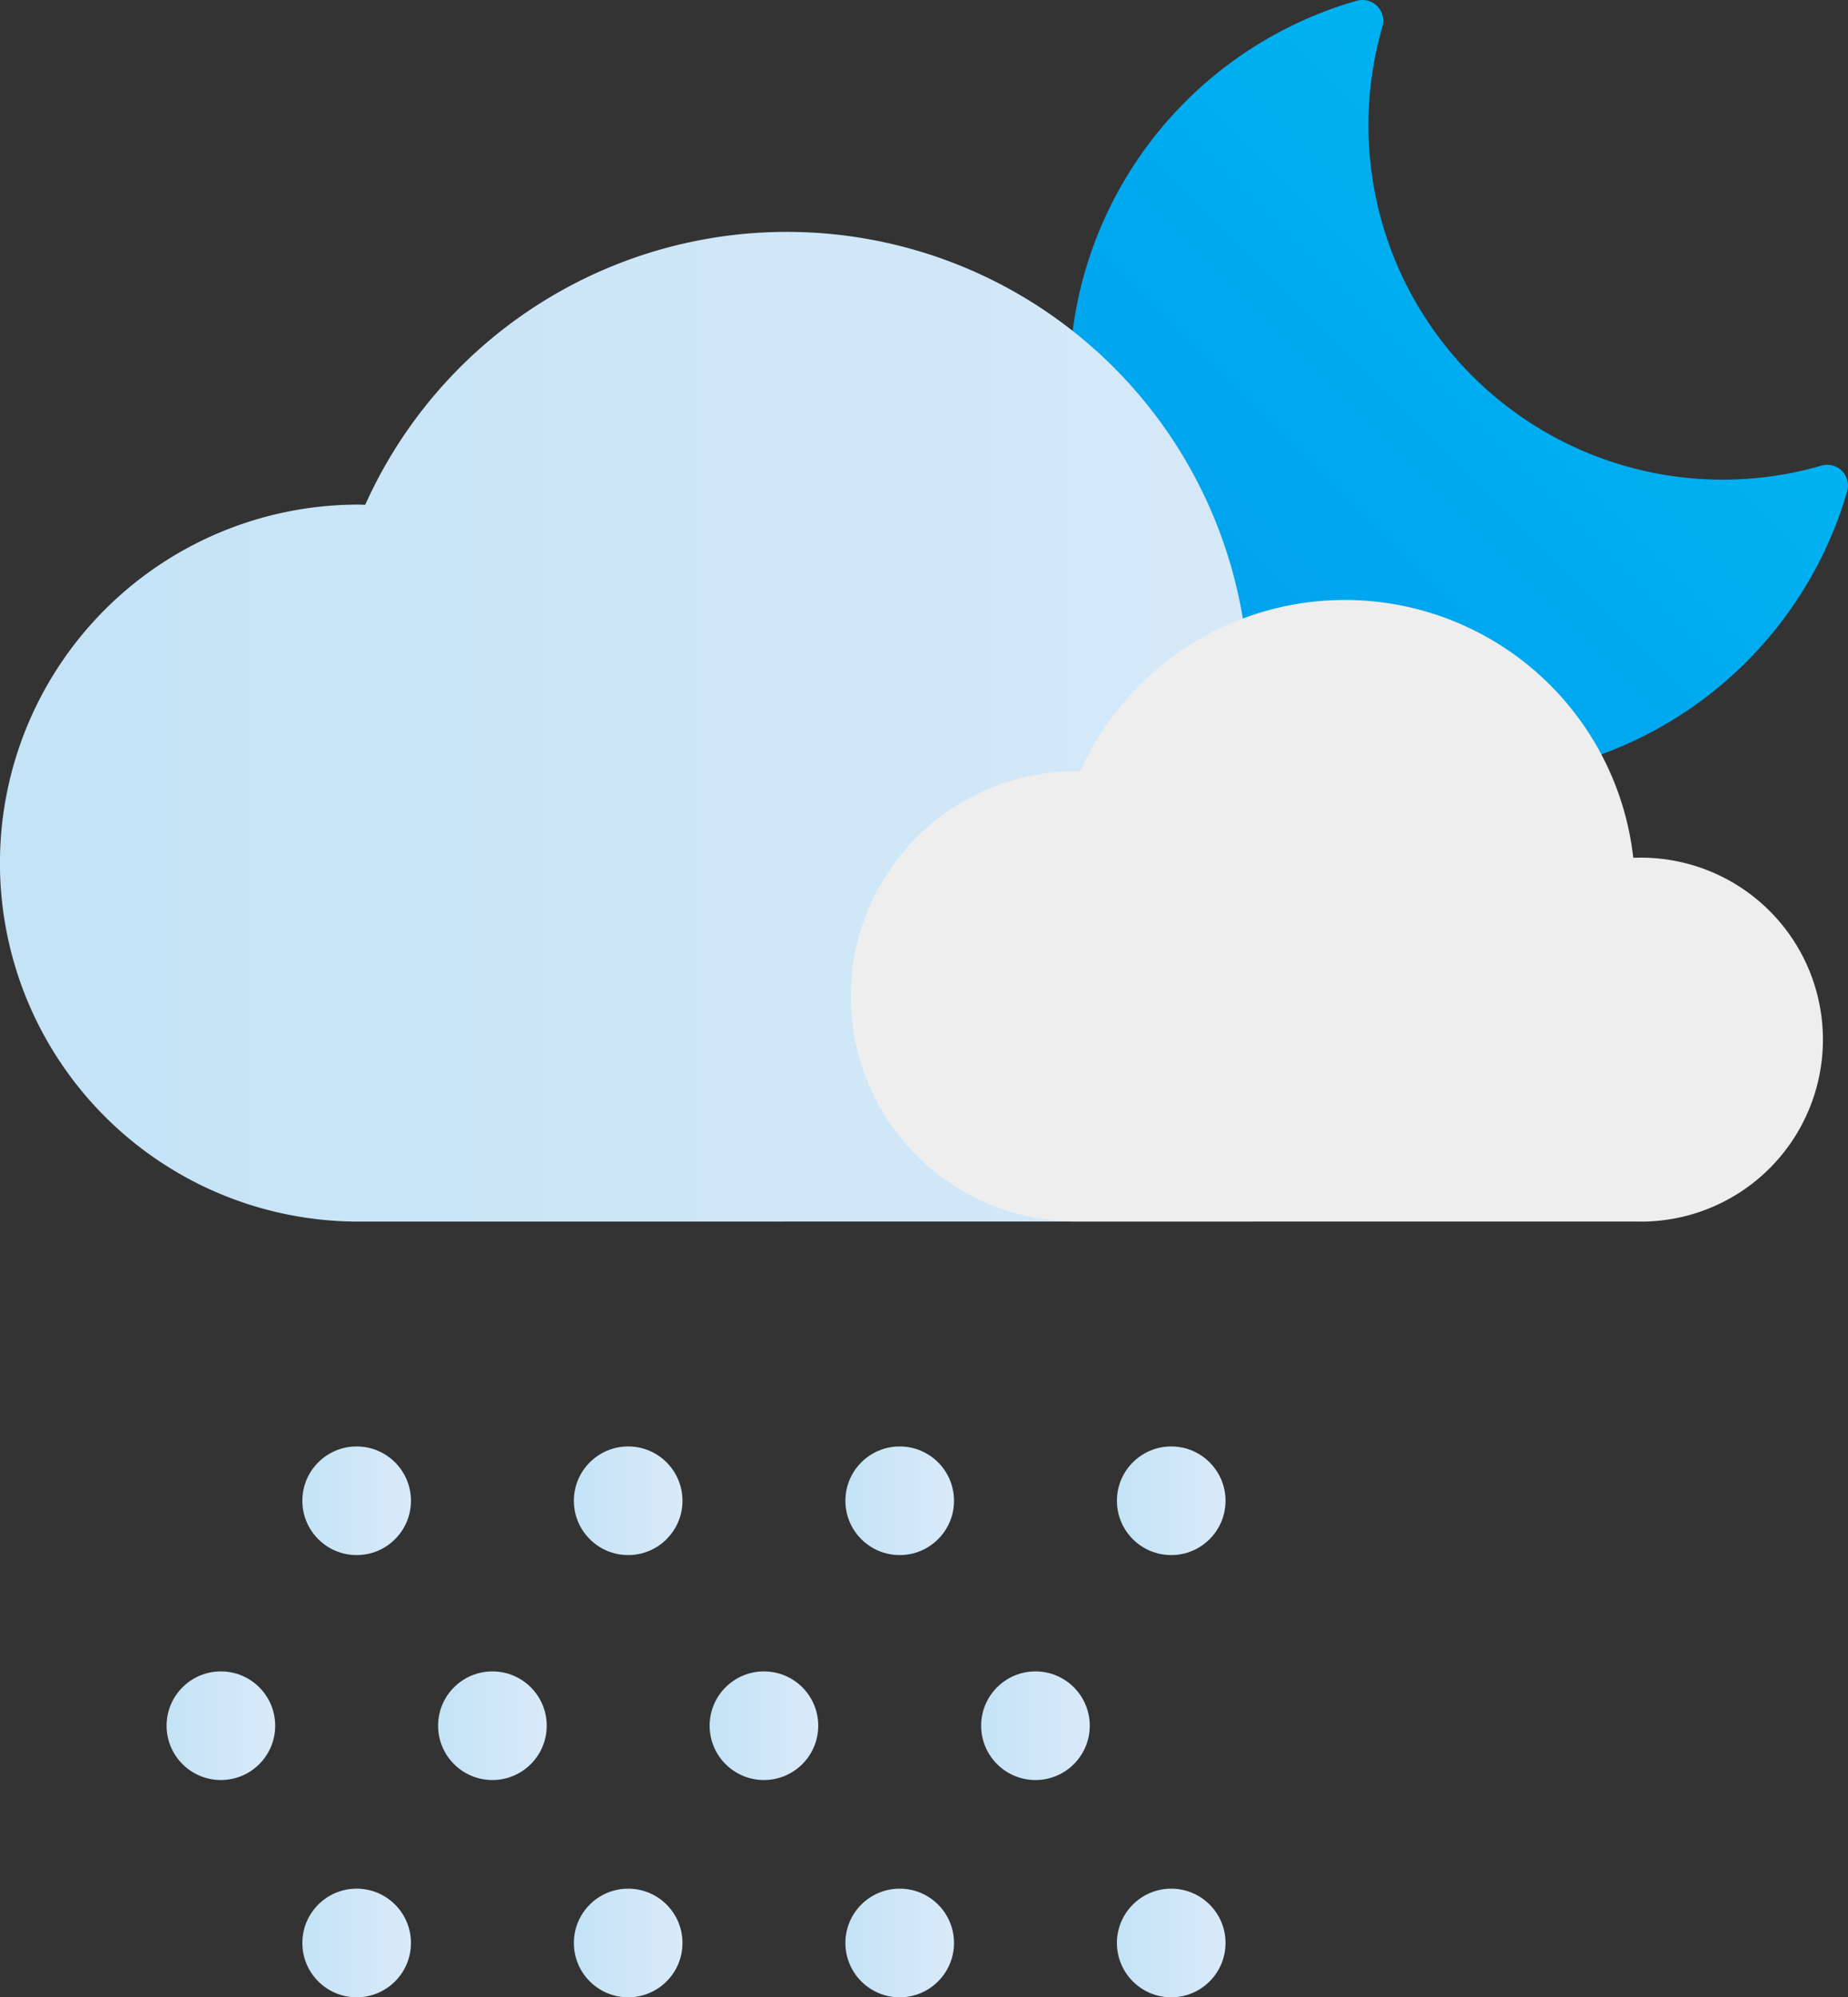 <svg xmlns="http://www.w3.org/2000/svg" xmlns:xlink="http://www.w3.org/1999/xlink" width="68.06" height="73.543" viewBox="0 0 68.06 73.543">
  <rect x="0" y="0" width="68.06" height="73.543" fill="#333333" stroke="none"/>
  <defs>
    <linearGradient id="linear-gradient" x1="0.149" y1="0.851" x2="0.694" y2="0.306" gradientUnits="objectBoundingBox">
      <stop offset="0" stop-color="#00a1ed"/>
      <stop offset="1" stop-color="#00b2f1"/>
    </linearGradient>
    <linearGradient id="linear-gradient-2" y1="0.5" x2="1" y2="0.5" gradientUnits="objectBoundingBox">
      <stop offset="0" stop-color="#c4e3f7"/>
      <stop offset="1" stop-color="#d9eaf8"/>
    </linearGradient>
  </defs>
  <g id="Snow_Night" data-name="Snow Night" transform="translate(-275.554 -519.879)">
    <path id="Path_10" data-name="Path 10" d="M329.554,548.545a14.6,14.6,0,0,1-4.033-28.637.766.766,0,0,1,.947.947,13.05,13.05,0,0,0,16.17,16.169.765.765,0,0,1,.946.947A14.664,14.664,0,0,1,329.554,548.545Z" fill="url(#linear-gradient)"/>
    <path id="Path_11" data-name="Path 11" d="M321.557,564.856a10.664,10.664,0,0,0,0-21.328c-.037,0-.072.005-.109.006a17.022,17.022,0,0,0-32.443-5.068c-.085,0-.168-.007-.253-.007a13.2,13.2,0,0,0,0,26.4" fill="url(#linear-gradient-2)"/>
    <path id="Path_12" data-name="Path 12" d="M335.774,564.856a6.7,6.7,0,1,0,0-13.393c-.023,0-.045,0-.068,0a10.689,10.689,0,0,0-20.372-3.183c-.053,0-.106,0-.159,0a8.288,8.288,0,1,0,0,16.576" fill="#eee"/>
    <circle id="Ellipse_2" data-name="Ellipse 2" cx="2" cy="2" r="2" transform="translate(286.689 573.139)" fill="url(#linear-gradient-2)"/>
    <circle id="Ellipse_3" data-name="Ellipse 3" cx="2" cy="2" r="2" transform="translate(296.689 573.139)" fill="url(#linear-gradient-2)"/>
    <circle id="Ellipse_4" data-name="Ellipse 4" cx="2" cy="2" r="2" transform="translate(306.689 573.139)" fill="url(#linear-gradient-2)"/>
    <circle id="Ellipse_5" data-name="Ellipse 5" cx="2" cy="2" r="2" transform="translate(316.689 573.139)" fill="url(#linear-gradient-2)"/>
    <circle id="Ellipse_6" data-name="Ellipse 6" cx="2" cy="2" r="2" transform="translate(286.689 589.422)" fill="url(#linear-gradient-2)"/>
    <circle id="Ellipse_7" data-name="Ellipse 7" cx="2" cy="2" r="2" transform="translate(296.689 589.422)" fill="url(#linear-gradient-2)"/>
    <circle id="Ellipse_8" data-name="Ellipse 8" cx="2" cy="2" r="2" transform="translate(306.689 589.422)" fill="url(#linear-gradient-2)"/>
    <circle id="Ellipse_9" data-name="Ellipse 9" cx="2" cy="2" r="2" transform="translate(316.689 589.422)" fill="url(#linear-gradient-2)"/>
    <circle id="Ellipse_10" data-name="Ellipse 10" cx="2" cy="2" r="2" transform="translate(281.689 581.422)" fill="url(#linear-gradient-2)"/>
    <circle id="Ellipse_11" data-name="Ellipse 11" cx="2" cy="2" r="2" transform="translate(291.689 581.422)" fill="url(#linear-gradient-2)"/>
    <circle id="Ellipse_12" data-name="Ellipse 12" cx="2" cy="2" r="2" transform="translate(301.689 581.422)" fill="url(#linear-gradient-2)"/>
    <circle id="Ellipse_13" data-name="Ellipse 13" cx="2" cy="2" r="2" transform="translate(311.689 581.422)" fill="url(#linear-gradient-2)"/>
  </g>
</svg>
